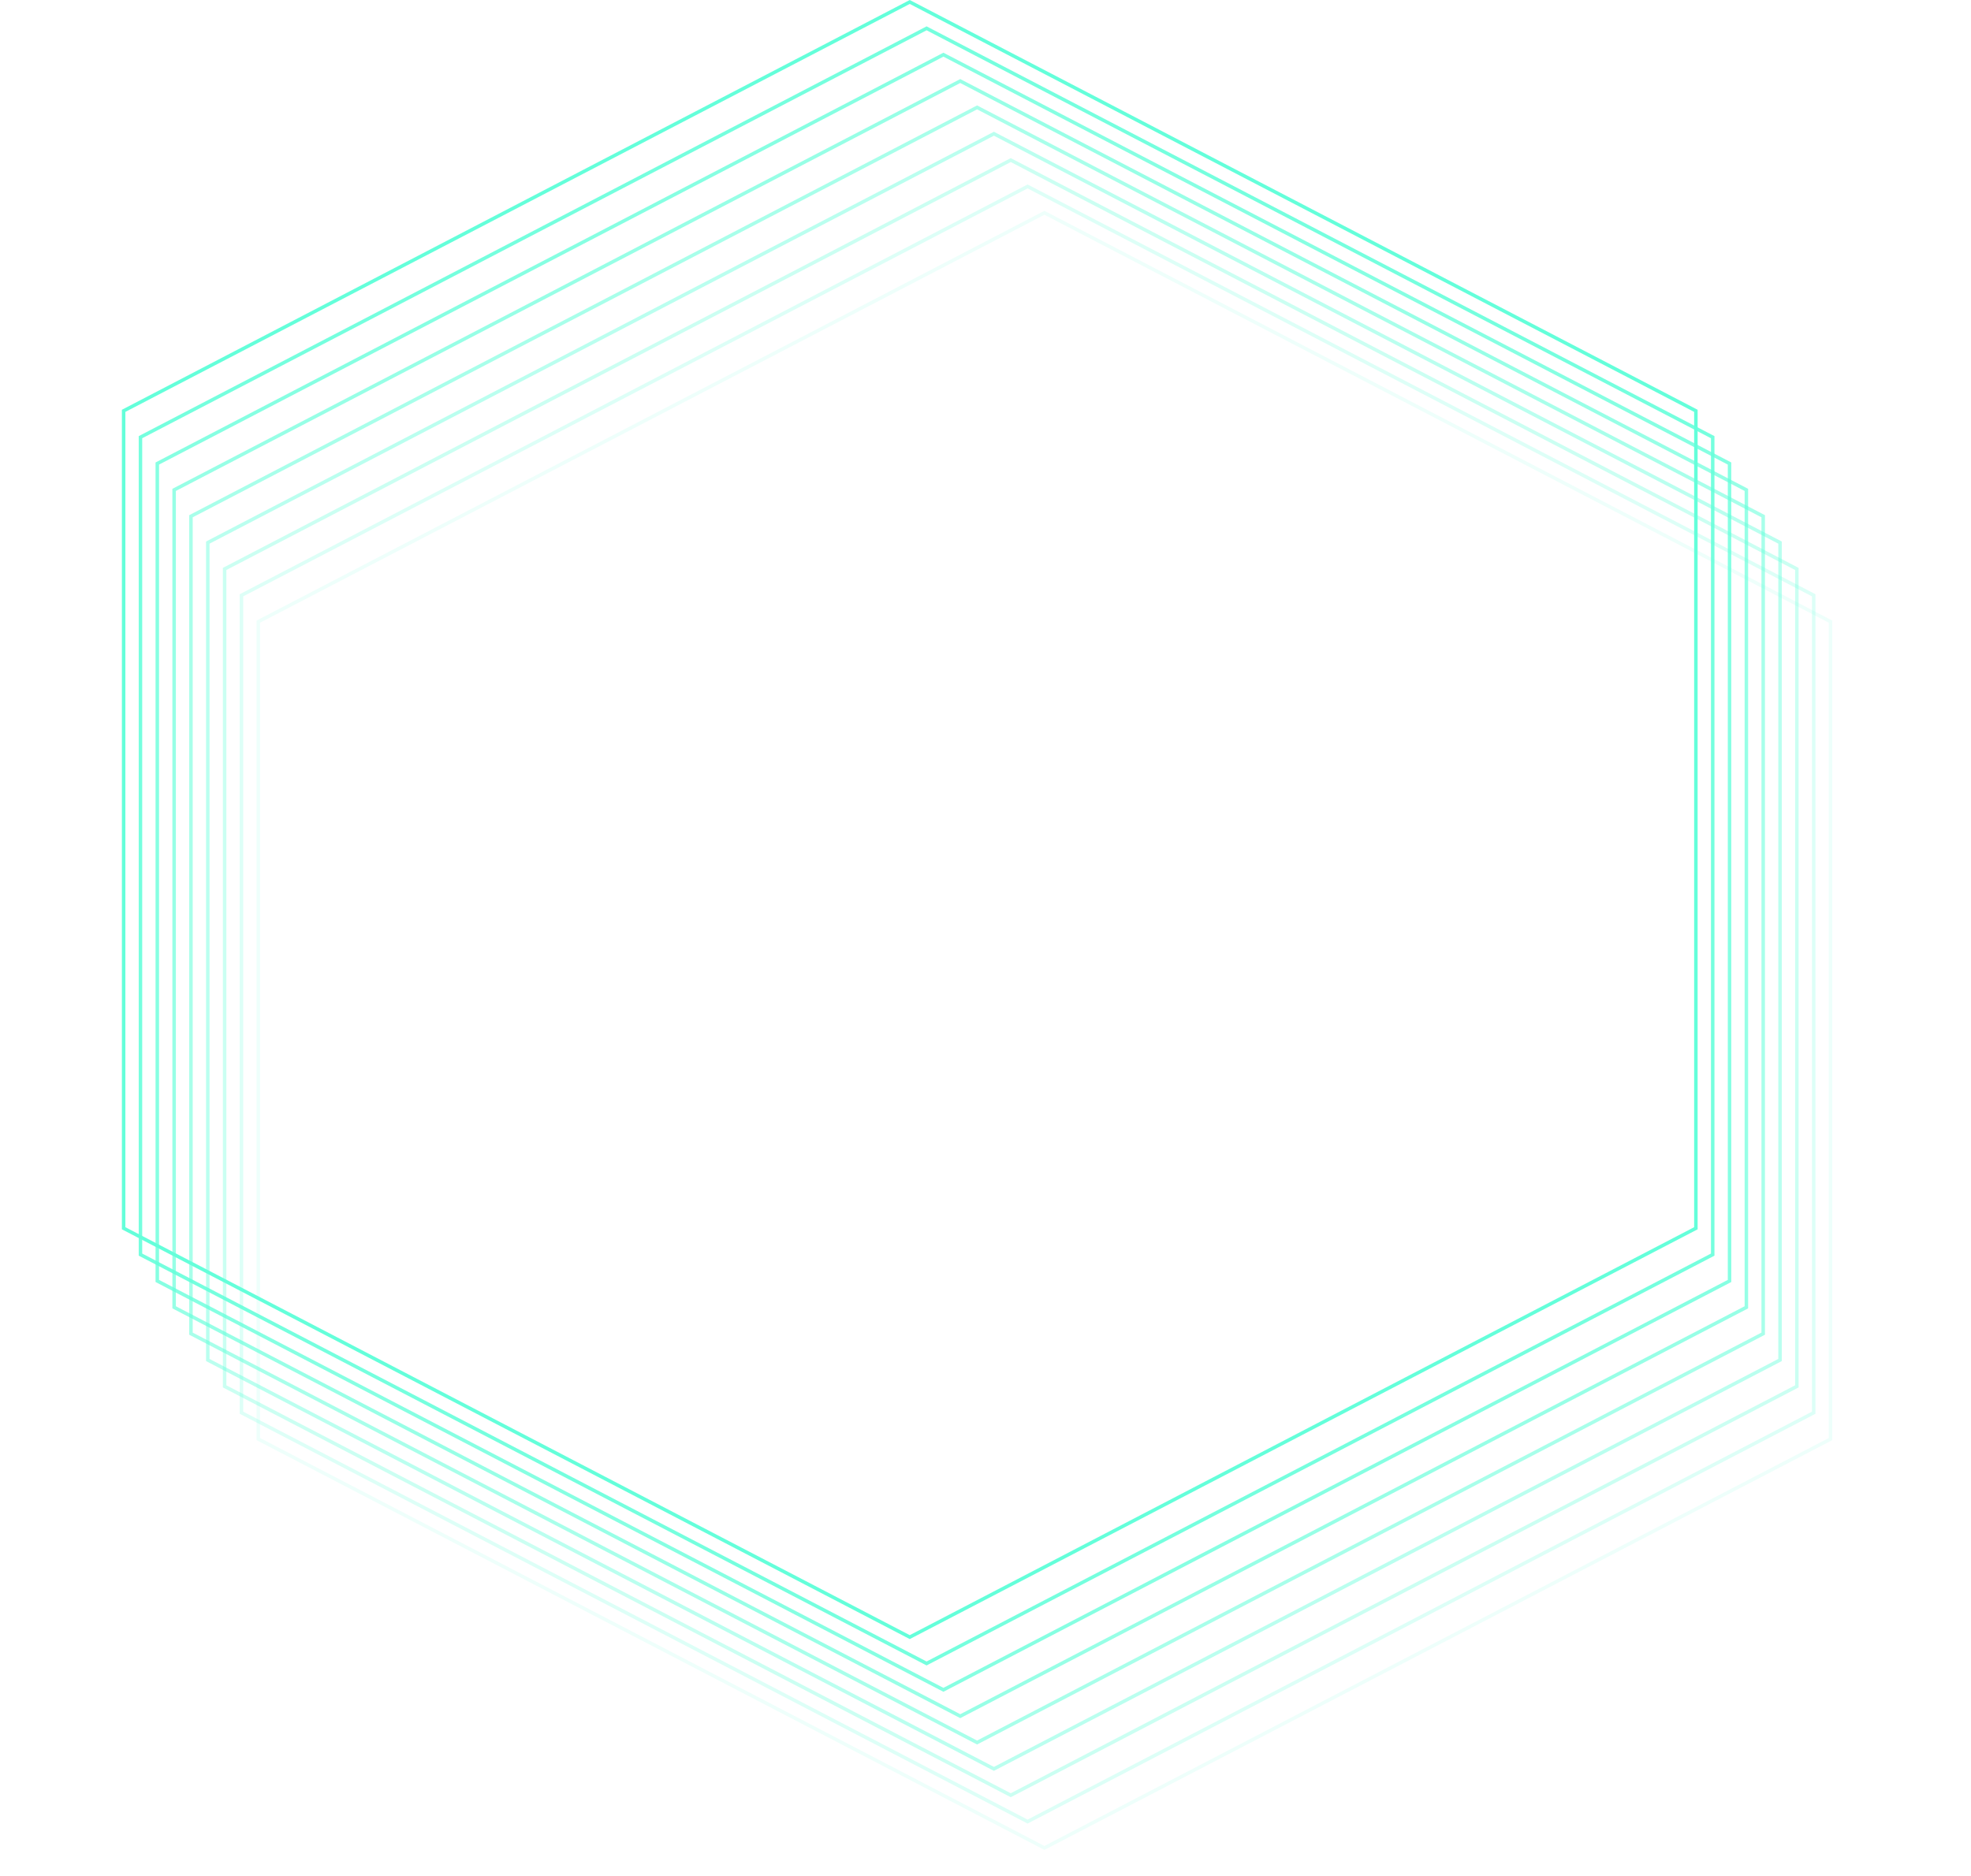 <svg width="564" height="537" viewBox="0 0 564 537" fill="none" xmlns="http://www.w3.org/2000/svg">
<path opacity="0.111" d="M73.908 177.921L298.857 60.901L523.806 177.921V411.874L298.857 528.894L73.908 411.874V177.921Z" stroke="#64FFDA"/>
<path opacity="0.222" d="M69.092 170.379L294.041 53.359L518.99 170.379V404.332L294.041 521.352L69.092 404.332V170.379Z" stroke="#64FFDA"/>
<path opacity="0.333" d="M64.275 162.837L289.225 45.816L514.174 162.837V396.79L289.225 513.81L64.275 396.79V162.837Z" stroke="#64FFDA"/>
<path opacity="0.444" d="M59.459 155.294L284.408 38.274L509.357 155.294V389.248L284.408 506.268L59.459 389.248V155.294Z" stroke="#64FFDA"/>
<path opacity="0.556" d="M54.643 147.752L279.592 30.732L504.541 147.752V381.706L279.592 498.726L54.643 381.706V147.752Z" stroke="#64FFDA"/>
<path opacity="0.667" d="M49.826 140.21L274.775 23.19L499.725 140.21V374.163L274.775 491.184L49.826 374.163V140.21Z" stroke="#64FFDA"/>
<path opacity="0.778" d="M45.01 132.668L269.959 15.648L494.908 132.668V366.621L269.959 483.641L45.01 366.621V132.668Z" stroke="#64FFDA"/>
<path opacity="0.889" d="M40.194 125.126L265.143 8.106L490.092 125.126V359.079L265.143 476.099L40.194 359.079V125.126Z" stroke="#64FFDA"/>
<path d="M35.377 117.584L260.326 0.564L485.275 117.584V351.537L260.326 468.557L35.377 351.537V117.584Z" stroke="#64FFDA"/>
</svg>
